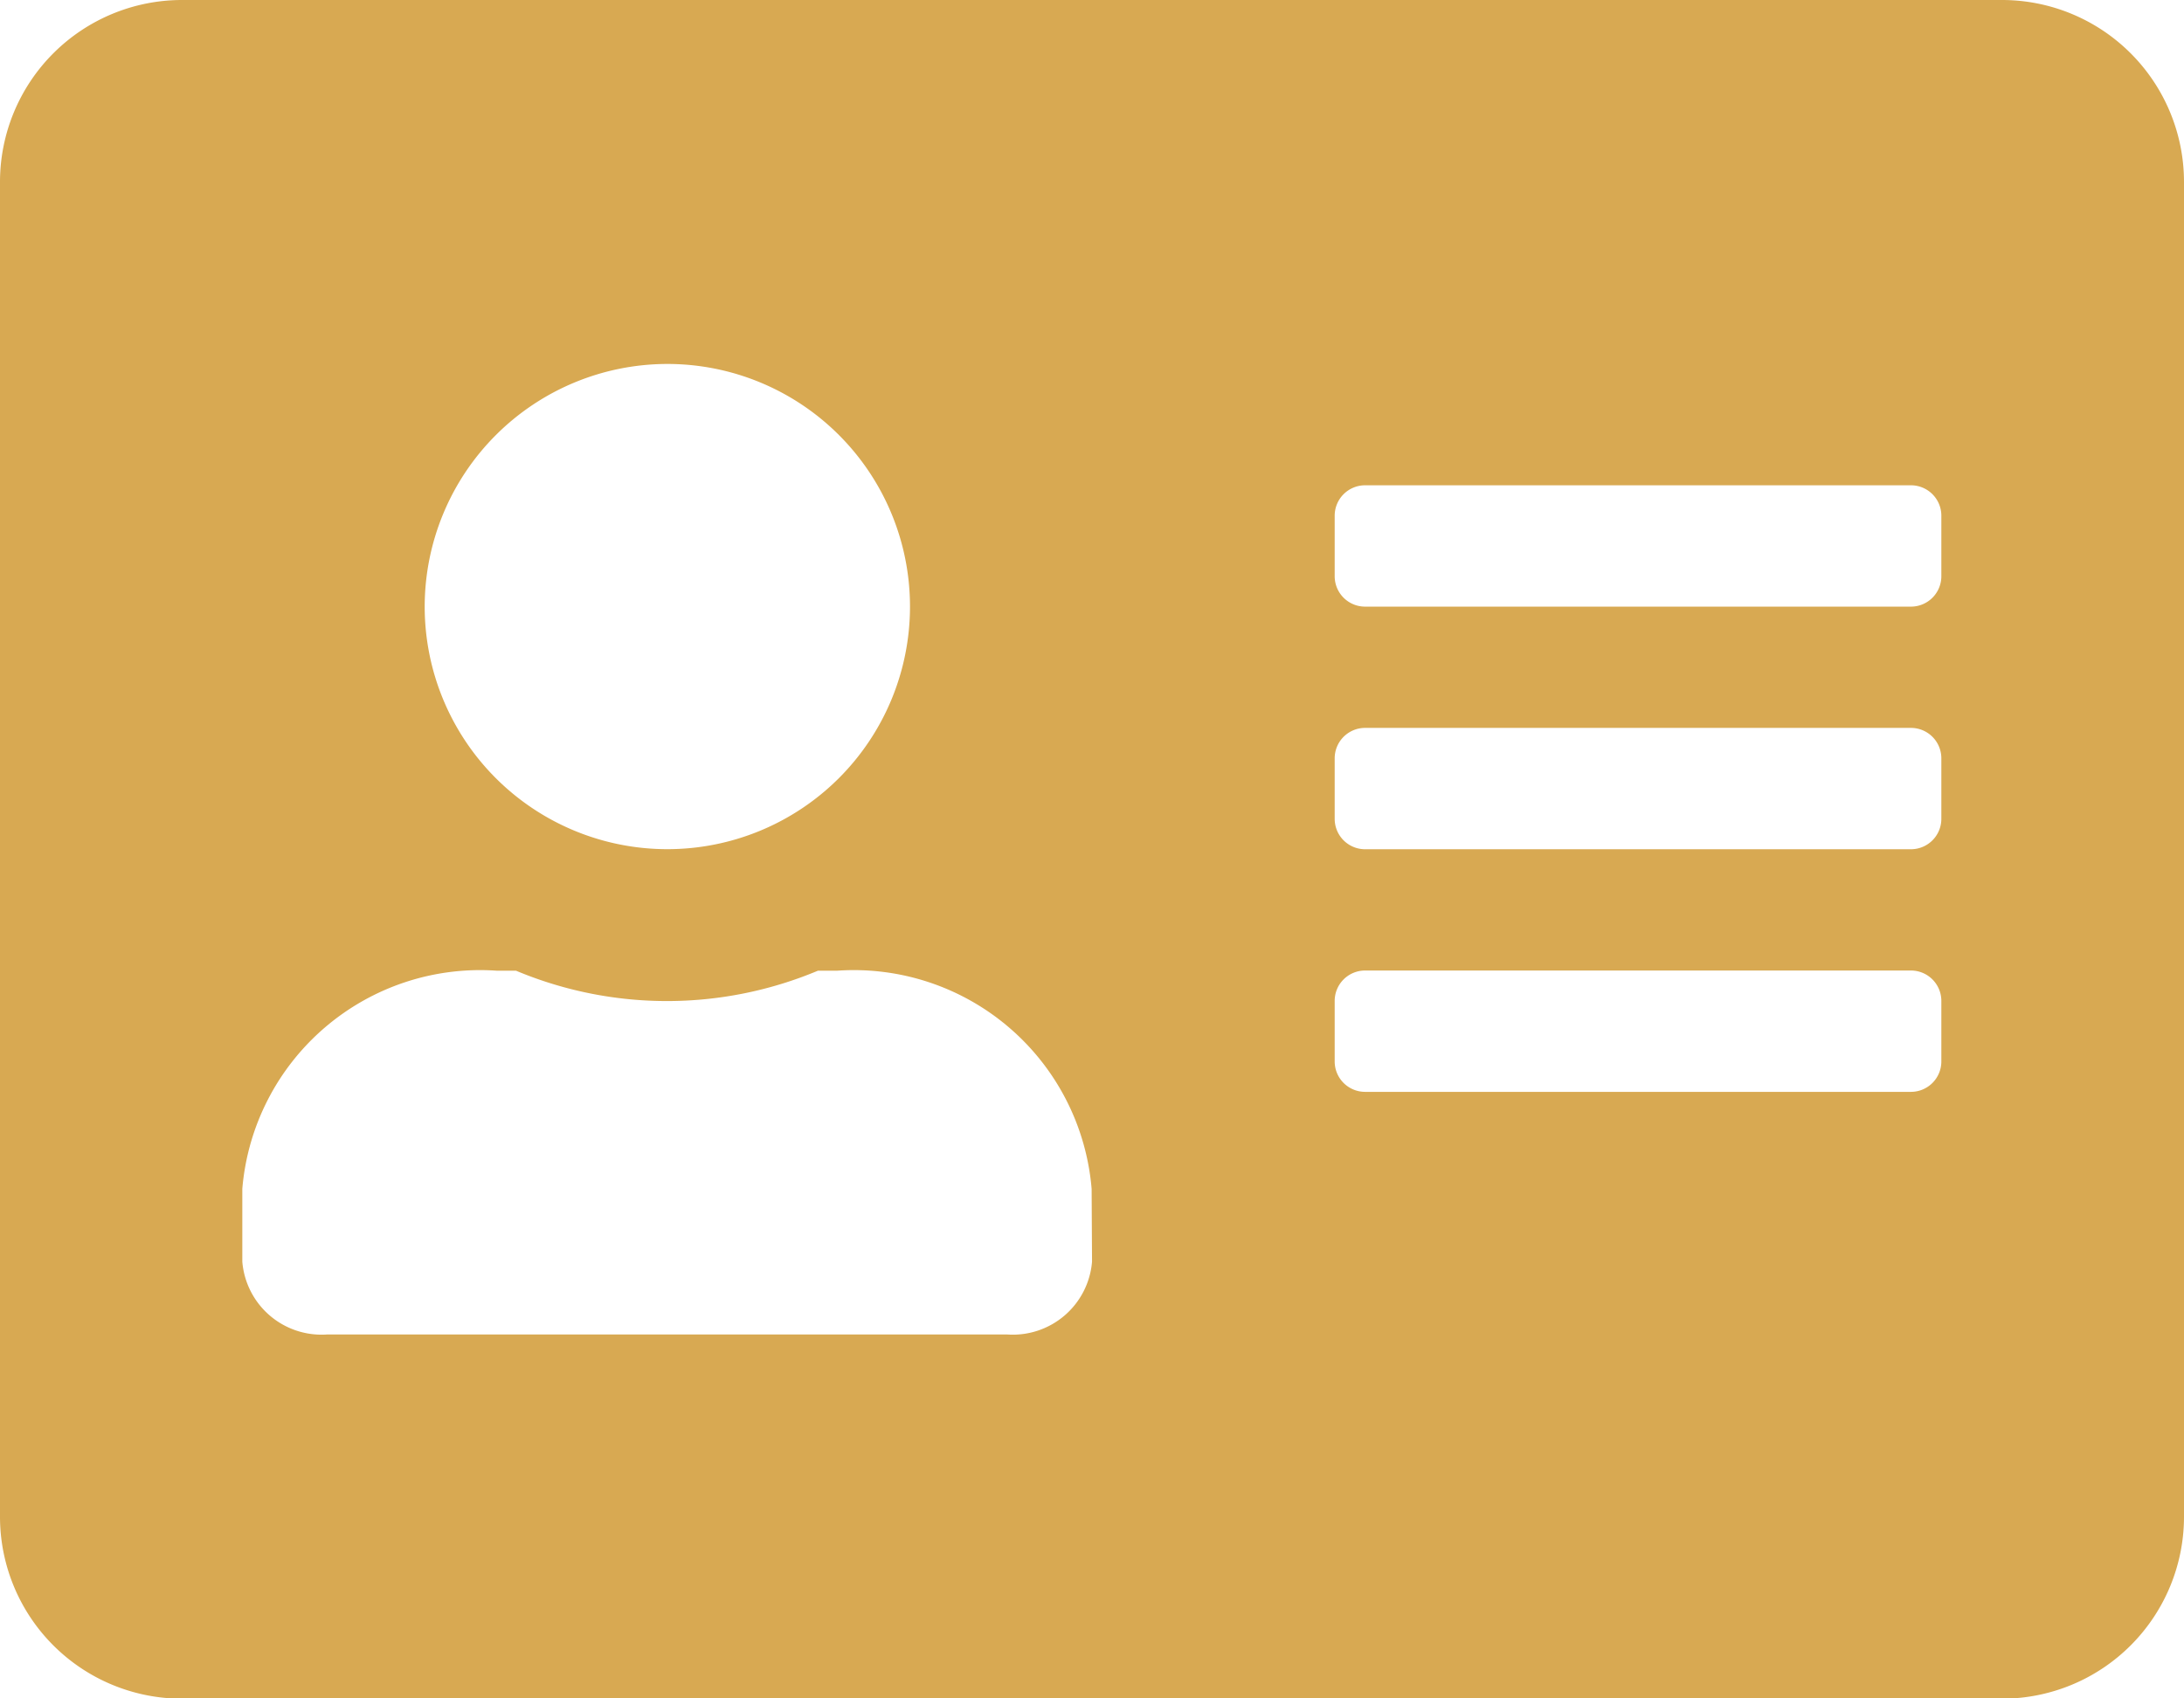 <svg xmlns="http://www.w3.org/2000/svg" width="32.033" height="24.915" viewBox="0 0 32.033 24.915">
  <path id="Icon_awesome-address-card" data-name="Icon awesome-address-card" d="M29.364,2.25H2.669A2.67,2.67,0,0,0,0,4.919V24.5a2.67,2.67,0,0,0,2.669,2.669H29.364A2.67,2.67,0,0,0,32.033,24.5V4.919A2.67,2.67,0,0,0,29.364,2.25ZM9.788,7.589a3.559,3.559,0,1,1-3.559,3.559A3.563,3.563,0,0,1,9.788,7.589Zm6.229,13.169a1.166,1.166,0,0,1-1.246,1.068H4.8a1.166,1.166,0,0,1-1.246-1.068V19.69a3.5,3.5,0,0,1,3.737-3.2h.278a5.728,5.728,0,0,0,4.427,0h.278a3.5,3.5,0,0,1,3.737,3.2Zm12.457-2.936a.446.446,0,0,1-.445.445H20.021a.446.446,0,0,1-.445-.445v-.89a.446.446,0,0,1,.445-.445h8.008a.446.446,0,0,1,.445.445Zm0-3.559a.446.446,0,0,1-.445.445H20.021a.446.446,0,0,1-.445-.445v-.89a.446.446,0,0,1,.445-.445h8.008a.446.446,0,0,1,.445.445Zm0-3.559a.446.446,0,0,1-.445.445H20.021a.446.446,0,0,1-.445-.445v-.89a.446.446,0,0,1,.445-.445h8.008a.446.446,0,0,1,.445.445Z" transform="translate(0 -2.25)" fill="#d8a952"/>
</svg>
